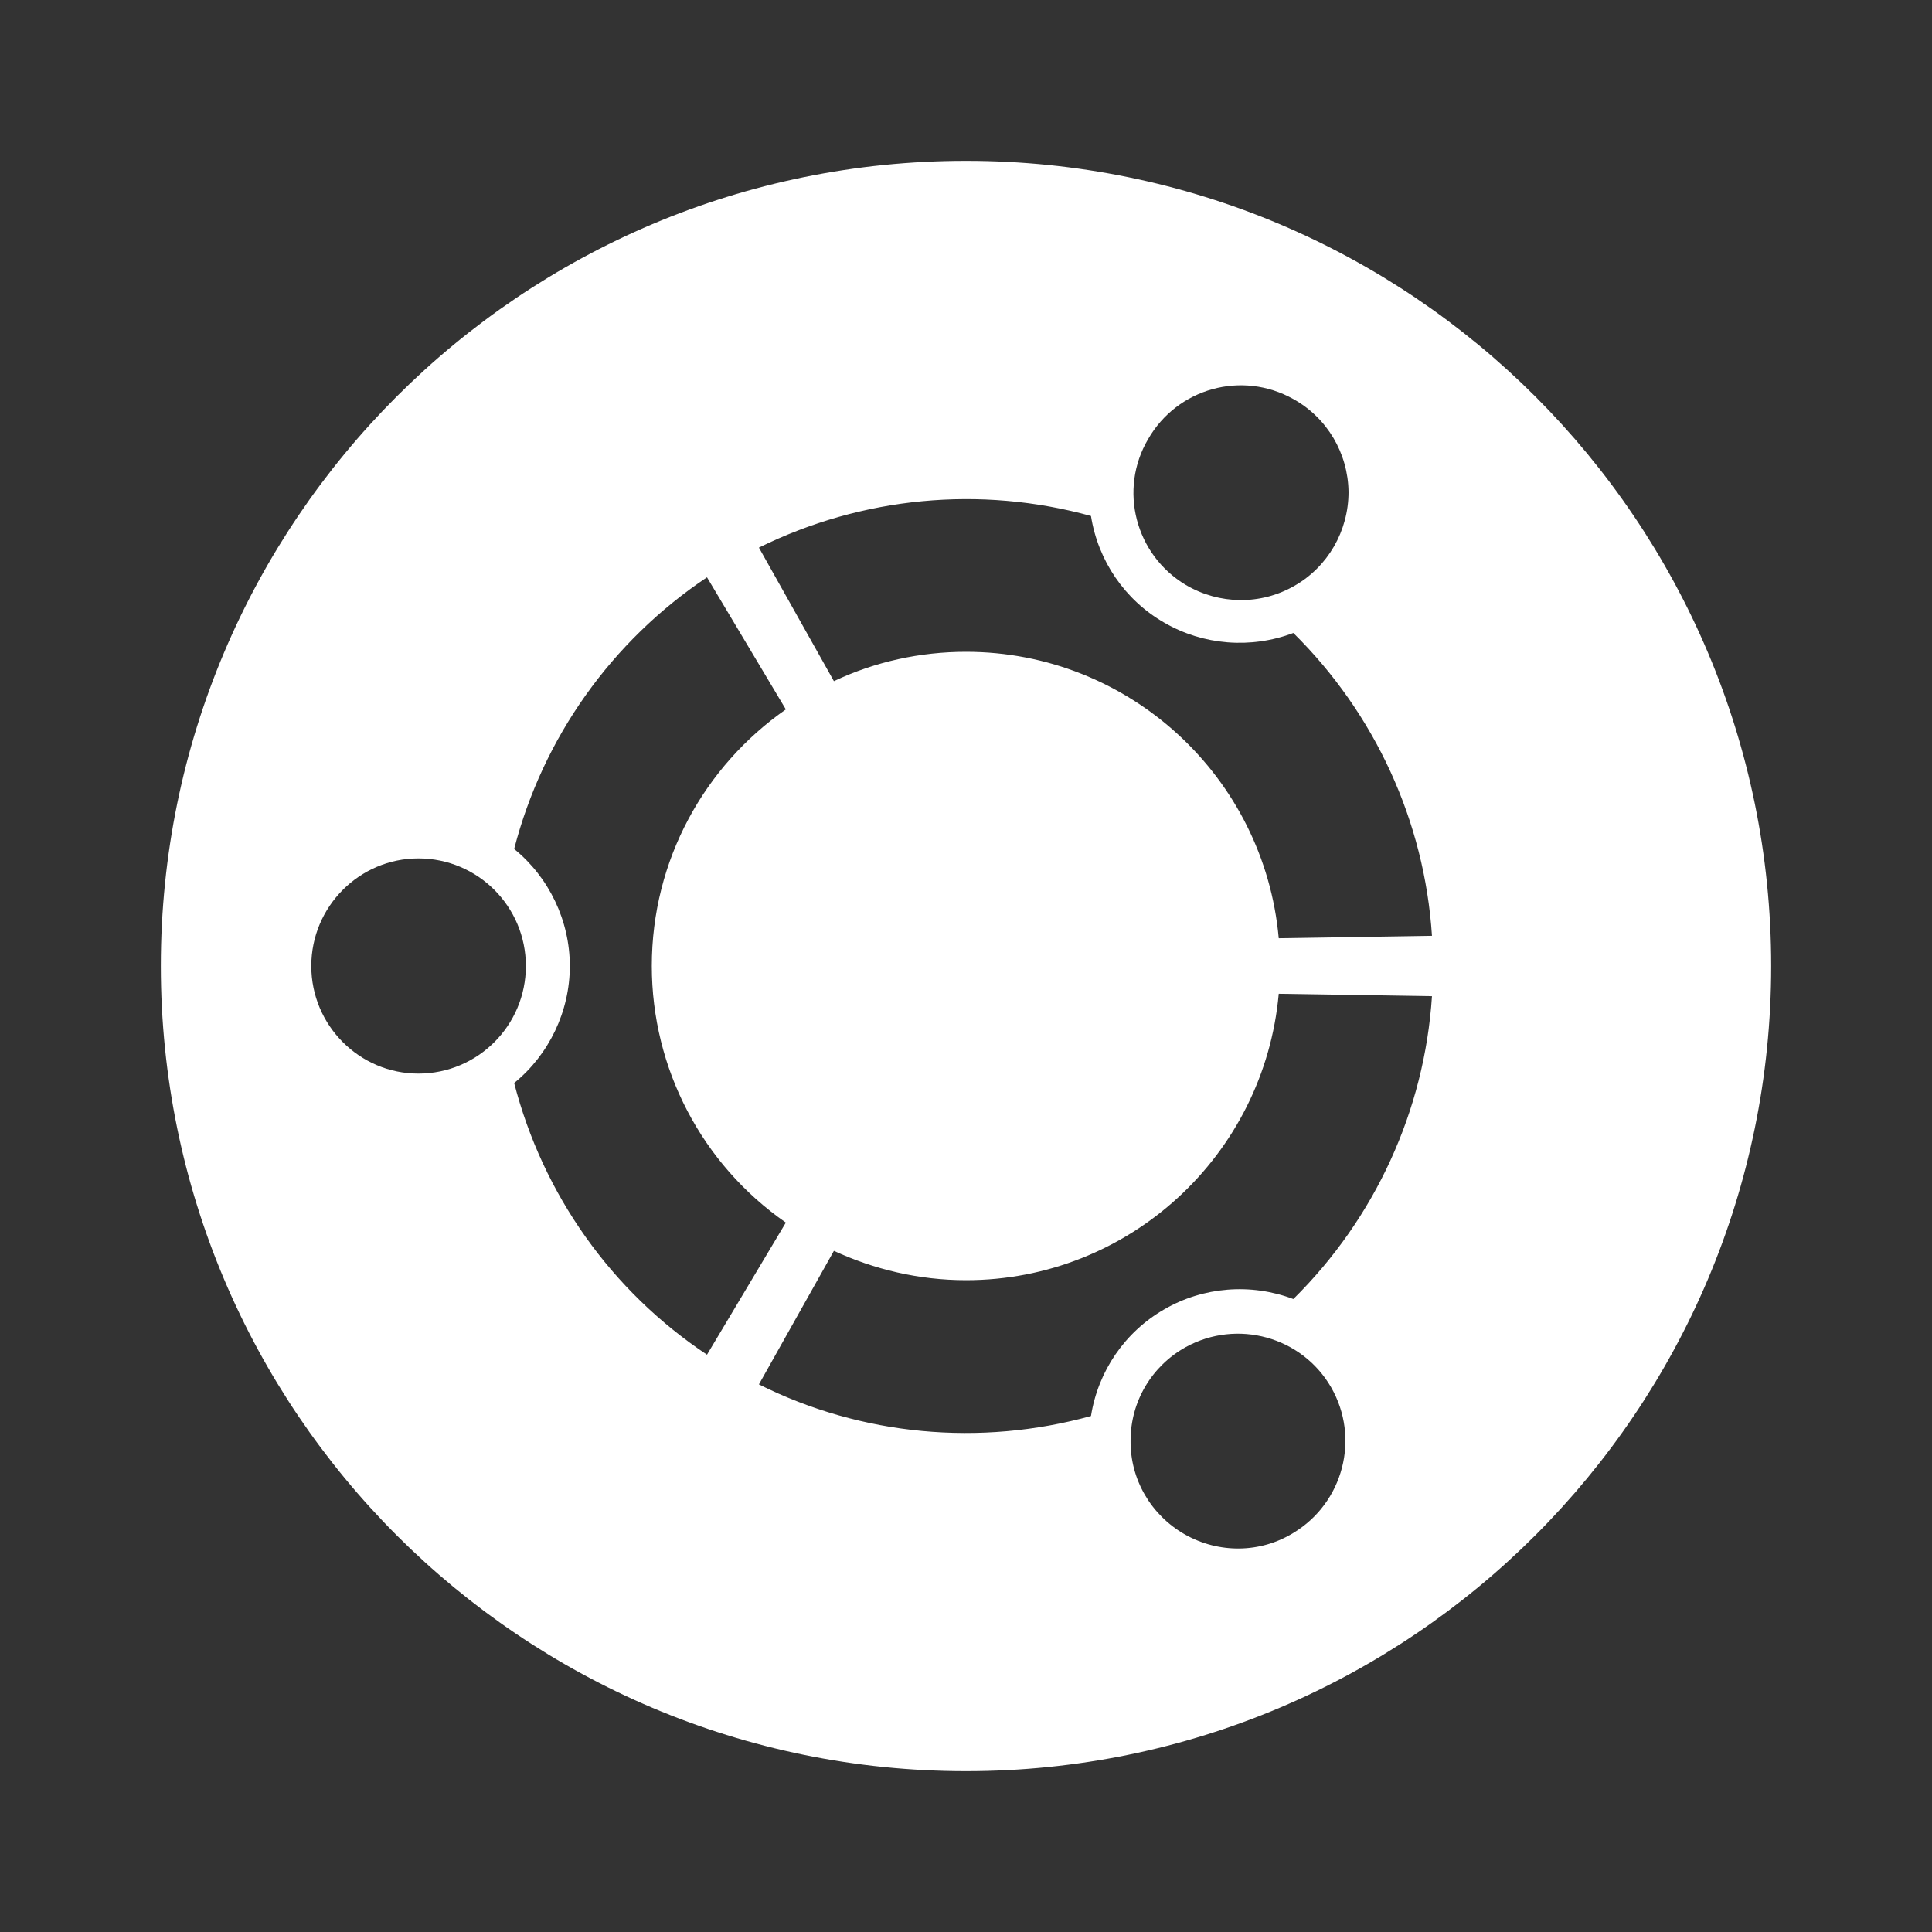 <?xml version="1.0" encoding="UTF-8"?>
<svg xmlns="http://www.w3.org/2000/svg" xmlns:xlink="http://www.w3.org/1999/xlink" width="16" height="16" viewBox="0 0 16 16" version="1.1">
<rect x="0" y="0" width="16" height="16" fill="#333333" stroke="none"/>
<g id="surface1">
<path style=" stroke:none;fill-rule:nonzero;fill:rgb(100%,100%,100%);fill-opacity:1;" d="M 14.668 8 C 14.668 11.68 11.684 14.668 8 14.668 C 4.316 14.668 1.332 11.68 1.332 8 C 1.332 4.316 4.316 1.332 8 1.332 C 11.684 1.332 14.668 4.316 14.668 8 Z M 3.465 7.109 C 2.977 7.109 2.578 7.508 2.578 8 C 2.578 8.492 2.977 8.891 3.465 8.891 C 3.957 8.891 4.355 8.492 4.355 8 C 4.355 7.508 3.957 7.109 3.465 7.109 Z M 9.82 11.156 C 9.539 11.312 9.363 11.605 9.363 11.93 C 9.359 12.25 9.531 12.547 9.812 12.707 C 10.094 12.867 10.438 12.863 10.711 12.695 C 11.125 12.445 11.266 11.91 11.023 11.488 C 10.781 11.07 10.246 10.922 9.82 11.156 Z M 5.398 8 C 5.398 7.121 5.836 6.344 6.508 5.875 L 5.855 4.781 C 5.066 5.309 4.496 6.109 4.258 7.031 C 4.547 7.266 4.719 7.625 4.719 8 C 4.719 8.375 4.547 8.734 4.258 8.969 C 4.496 9.891 5.062 10.691 5.855 11.219 L 6.508 10.125 C 5.812 9.641 5.398 8.848 5.398 8 Z M 8 5.398 C 9.348 5.398 10.469 6.43 10.59 7.77 L 11.859 7.75 C 11.797 6.801 11.387 5.91 10.711 5.242 C 10.359 5.375 9.965 5.344 9.641 5.156 C 9.316 4.969 9.094 4.645 9.035 4.273 C 8.117 4.02 7.141 4.113 6.285 4.535 L 6.906 5.641 C 7.246 5.48 7.621 5.398 8 5.398 Z M 8 10.602 C 7.609 10.602 7.238 10.512 6.906 10.359 L 6.285 11.465 C 7.137 11.891 8.117 11.98 9.035 11.727 C 9.094 11.355 9.316 11.031 9.641 10.844 C 9.965 10.656 10.359 10.625 10.711 10.758 C 11.387 10.09 11.797 9.199 11.859 8.25 L 10.59 8.23 C 10.469 9.57 9.348 10.602 8 10.602 Z M 9.82 4.844 C 10.098 5.008 10.441 5.012 10.719 4.852 C 10.996 4.695 11.168 4.398 11.168 4.074 C 11.164 3.754 10.992 3.461 10.711 3.305 C 10.285 3.066 9.75 3.215 9.508 3.637 C 9.262 4.055 9.402 4.594 9.82 4.844 Z M 9.82 4.844 "/>
</g>
</svg>
